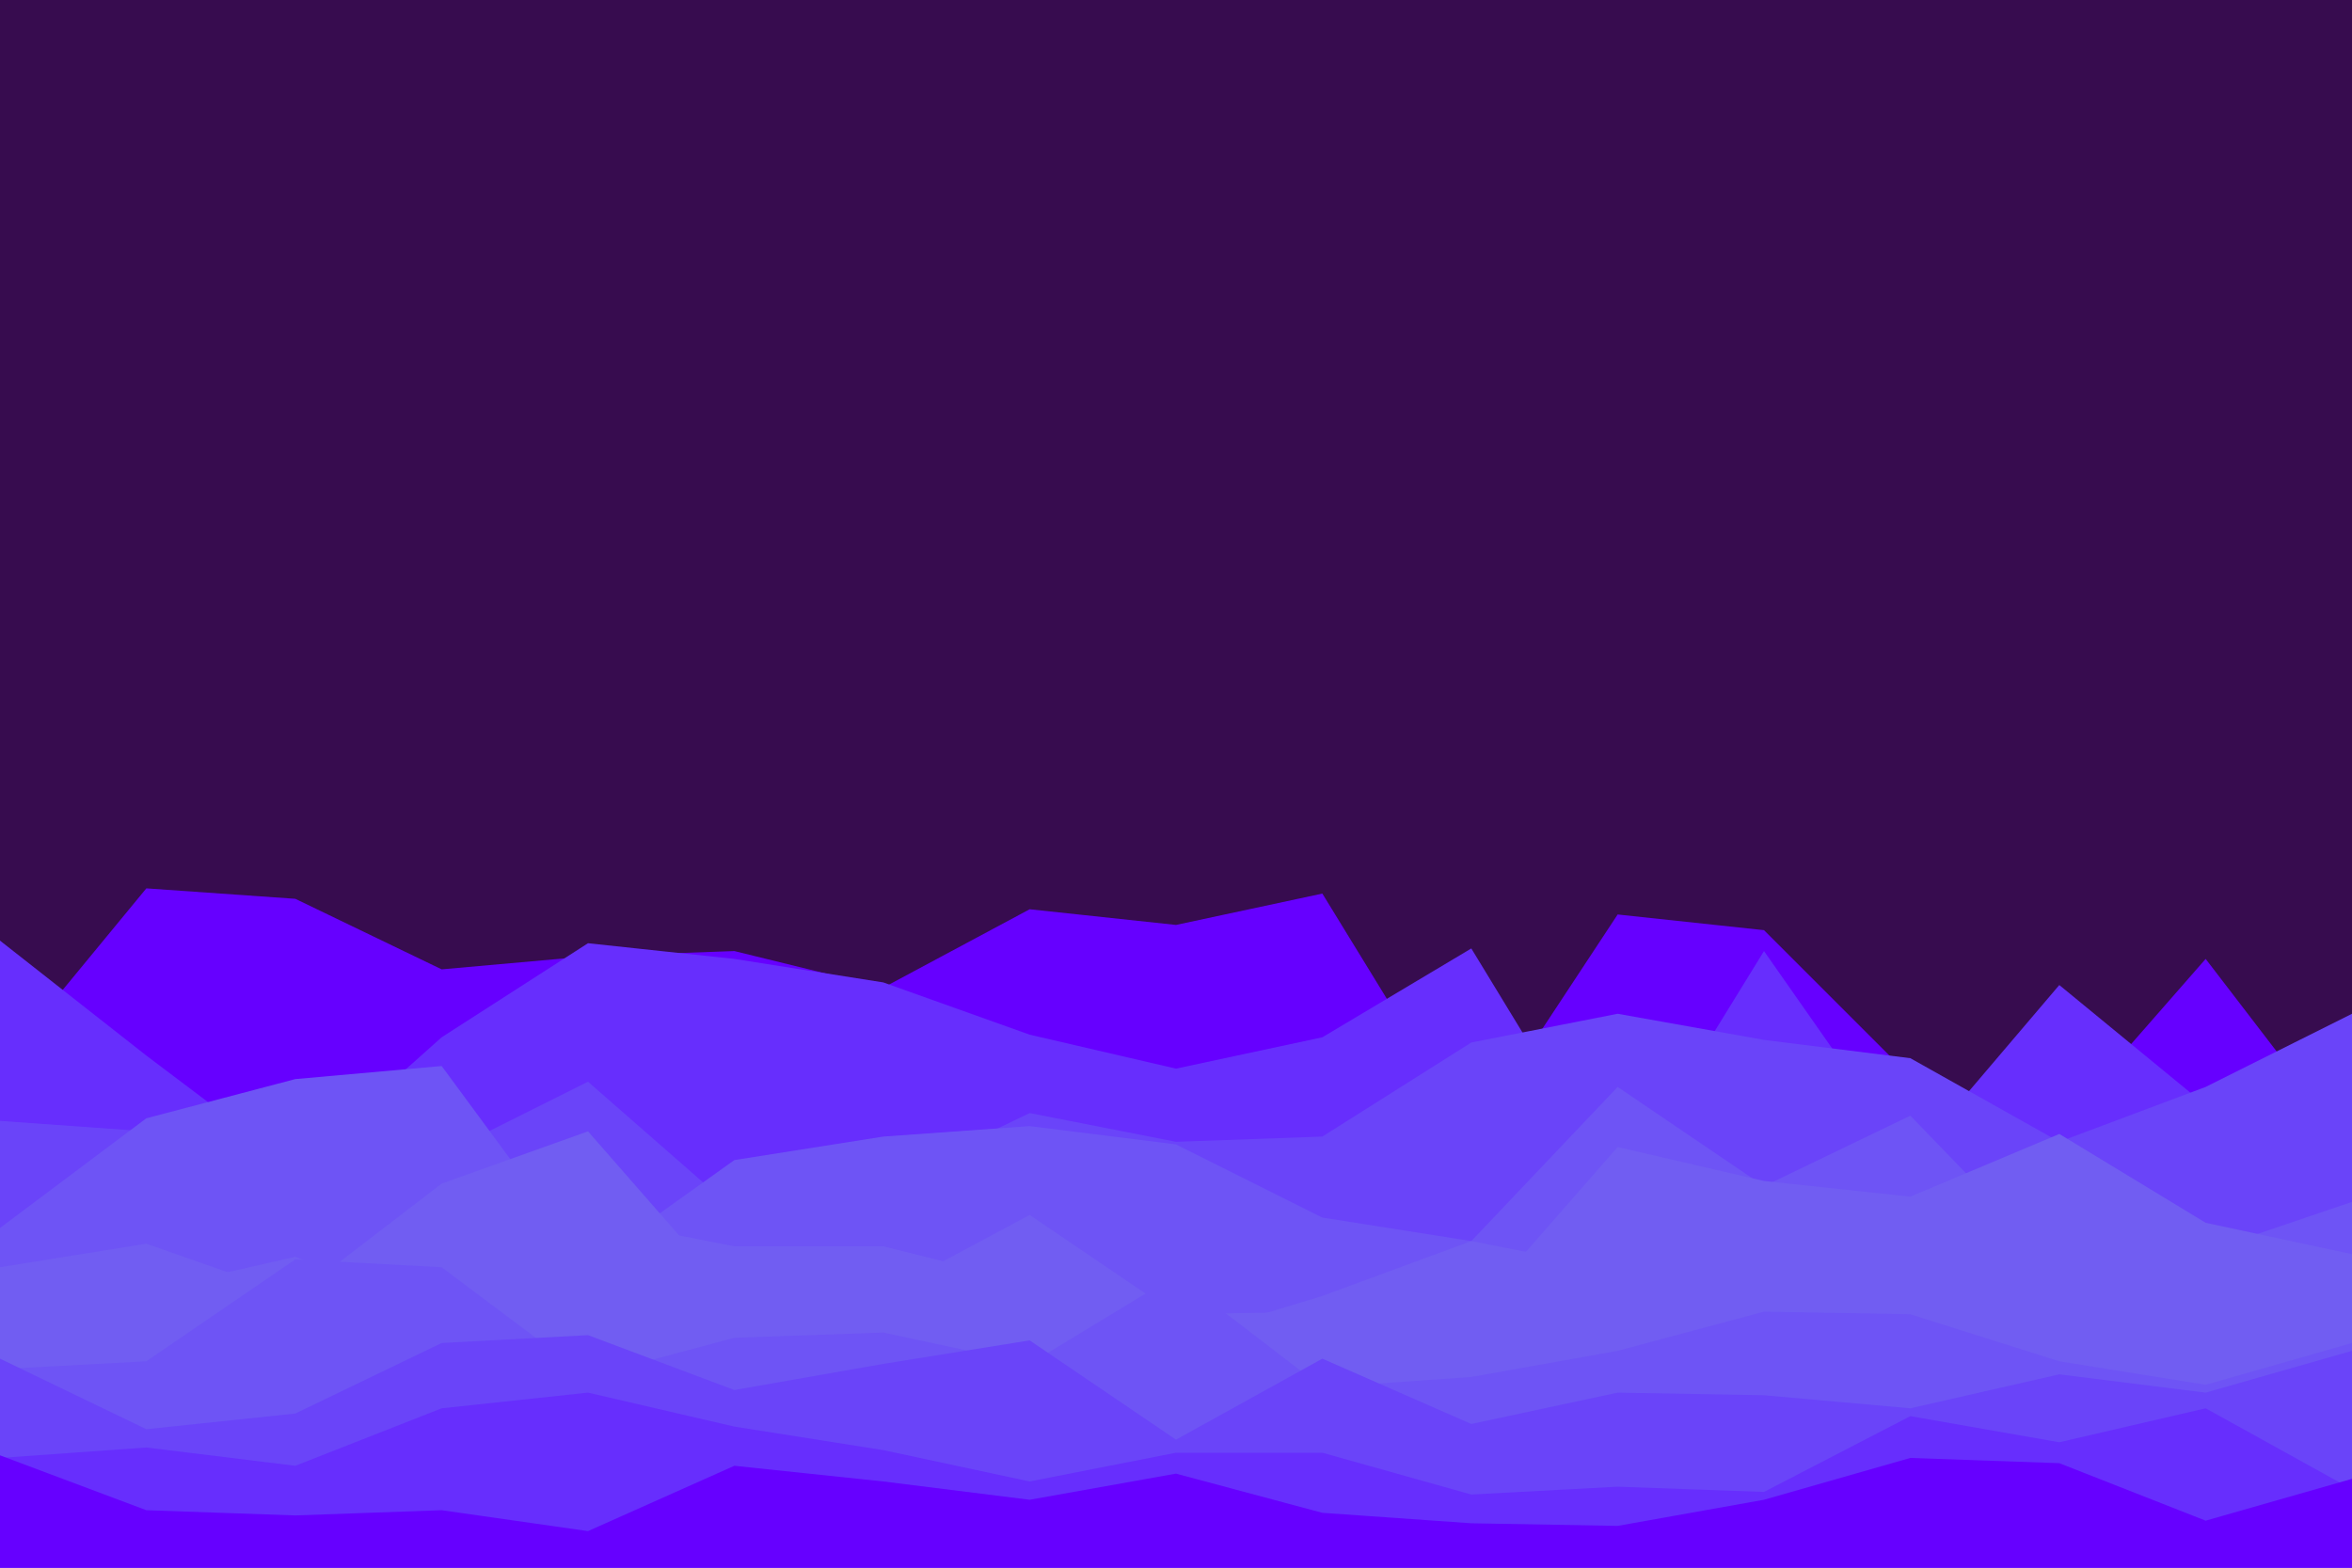 <svg id="visual" viewBox="0 0 900 600" width="900" height="600" xmlns="http://www.w3.org/2000/svg" xmlnsXlink="http://www.w3.org/1999/xlink" version="1.1"><rect x="0" y="0" width="900" height="600" fill="#370c4f"></rect><path d="M0 408L56 340L113 344L169 371L225 366L281 364L338 378L394 348L450 354L506 342L563 435L619 350L675 356L731 412L788 431L844 367L900 440L900 601L844 601L788 601L731 601L675 601L619 601L563 601L506 601L450 601L394 601L338 601L281 601L225 601L169 601L113 601L56 601L0 601Z" fill="#6600ff"></path><path d="M0 360L56 404L113 447L169 397L225 361L281 367L338 376L394 396L450 409L506 397L563 363L619 455L675 364L731 444L788 377L844 423L900 455L900 601L844 601L788 601L731 601L675 601L619 601L563 601L506 601L450 601L394 601L338 601L281 601L225 601L169 601L113 601L56 601L0 601Z" fill="#672efd"></path><path d="M0 429L56 433L113 465L169 442L225 414L281 463L338 453L394 426L450 437L506 435L563 399L619 388L675 398L731 405L788 437L844 416L900 388L900 601L844 601L788 601L731 601L675 601L619 601L563 601L506 601L450 601L394 601L338 601L281 601L225 601L169 601L113 601L56 601L0 601Z" fill="#6a44f9"></path><path d="M0 470L56 428L113 413L169 408L225 484L281 444L338 435L394 431L450 438L506 466L563 475L619 416L675 454L731 427L788 486L844 479L900 460L900 601L844 601L788 601L731 601L675 601L619 601L563 601L506 601L450 601L394 601L338 601L281 601L225 601L169 601L113 601L56 601L0 601Z" fill="#6e54f5"></path><path d="M0 485L56 476L113 496L169 453L225 433L281 497L338 495L394 465L450 503L506 502L563 503L619 439L675 452L731 458L788 434L844 468L900 480L900 601L844 601L788 601L731 601L675 601L619 601L563 601L506 601L450 601L394 601L338 601L281 601L225 601L169 601L113 601L56 601L0 601Z" fill="#715df2"></path><path d="M0 521L56 494L113 481L169 504L225 466L281 477L338 477L394 491L450 513L506 496L563 475L619 486L675 517L731 507L788 509L844 521L900 487L900 601L844 601L788 601L731 601L675 601L619 601L563 601L506 601L450 601L394 601L338 601L281 601L225 601L169 601L113 601L56 601L0 601Z" fill="#715df2"></path><path d="M0 524L56 521L113 482L169 485L225 527L281 512L338 510L394 522L450 488L506 531L563 527L619 517L675 502L731 503L788 521L844 530L900 514L900 601L844 601L788 601L731 601L675 601L619 601L563 601L506 601L450 601L394 601L338 601L281 601L225 601L169 601L113 601L56 601L0 601Z" fill="#6e54f5"></path><path d="M0 520L56 547L113 541L169 514L225 511L281 532L338 522L394 513L450 551L506 520L563 545L619 533L675 534L731 539L788 526L844 533L900 517L900 601L844 601L788 601L731 601L675 601L619 601L563 601L506 601L450 601L394 601L338 601L281 601L225 601L169 601L113 601L56 601L0 601Z" fill="#6a44f9"></path><path d="M0 558L56 554L113 561L169 539L225 533L281 546L338 555L394 567L450 556L506 556L563 572L619 569L675 571L731 542L788 552L844 539L900 570L900 601L844 601L788 601L731 601L675 601L619 601L563 601L506 601L450 601L394 601L338 601L281 601L225 601L169 601L113 601L56 601L0 601Z" fill="#672efd"></path><path d="M0 557L56 578L113 580L169 578L225 586L281 561L338 567L394 574L450 564L506 579L563 583L619 584L675 574L731 558L788 560L844 582L900 566L900 601L844 601L788 601L731 601L675 601L619 601L563 601L506 601L450 601L394 601L338 601L281 601L225 601L169 601L113 601L56 601L0 601Z" fill="#6600ff"></path></svg>